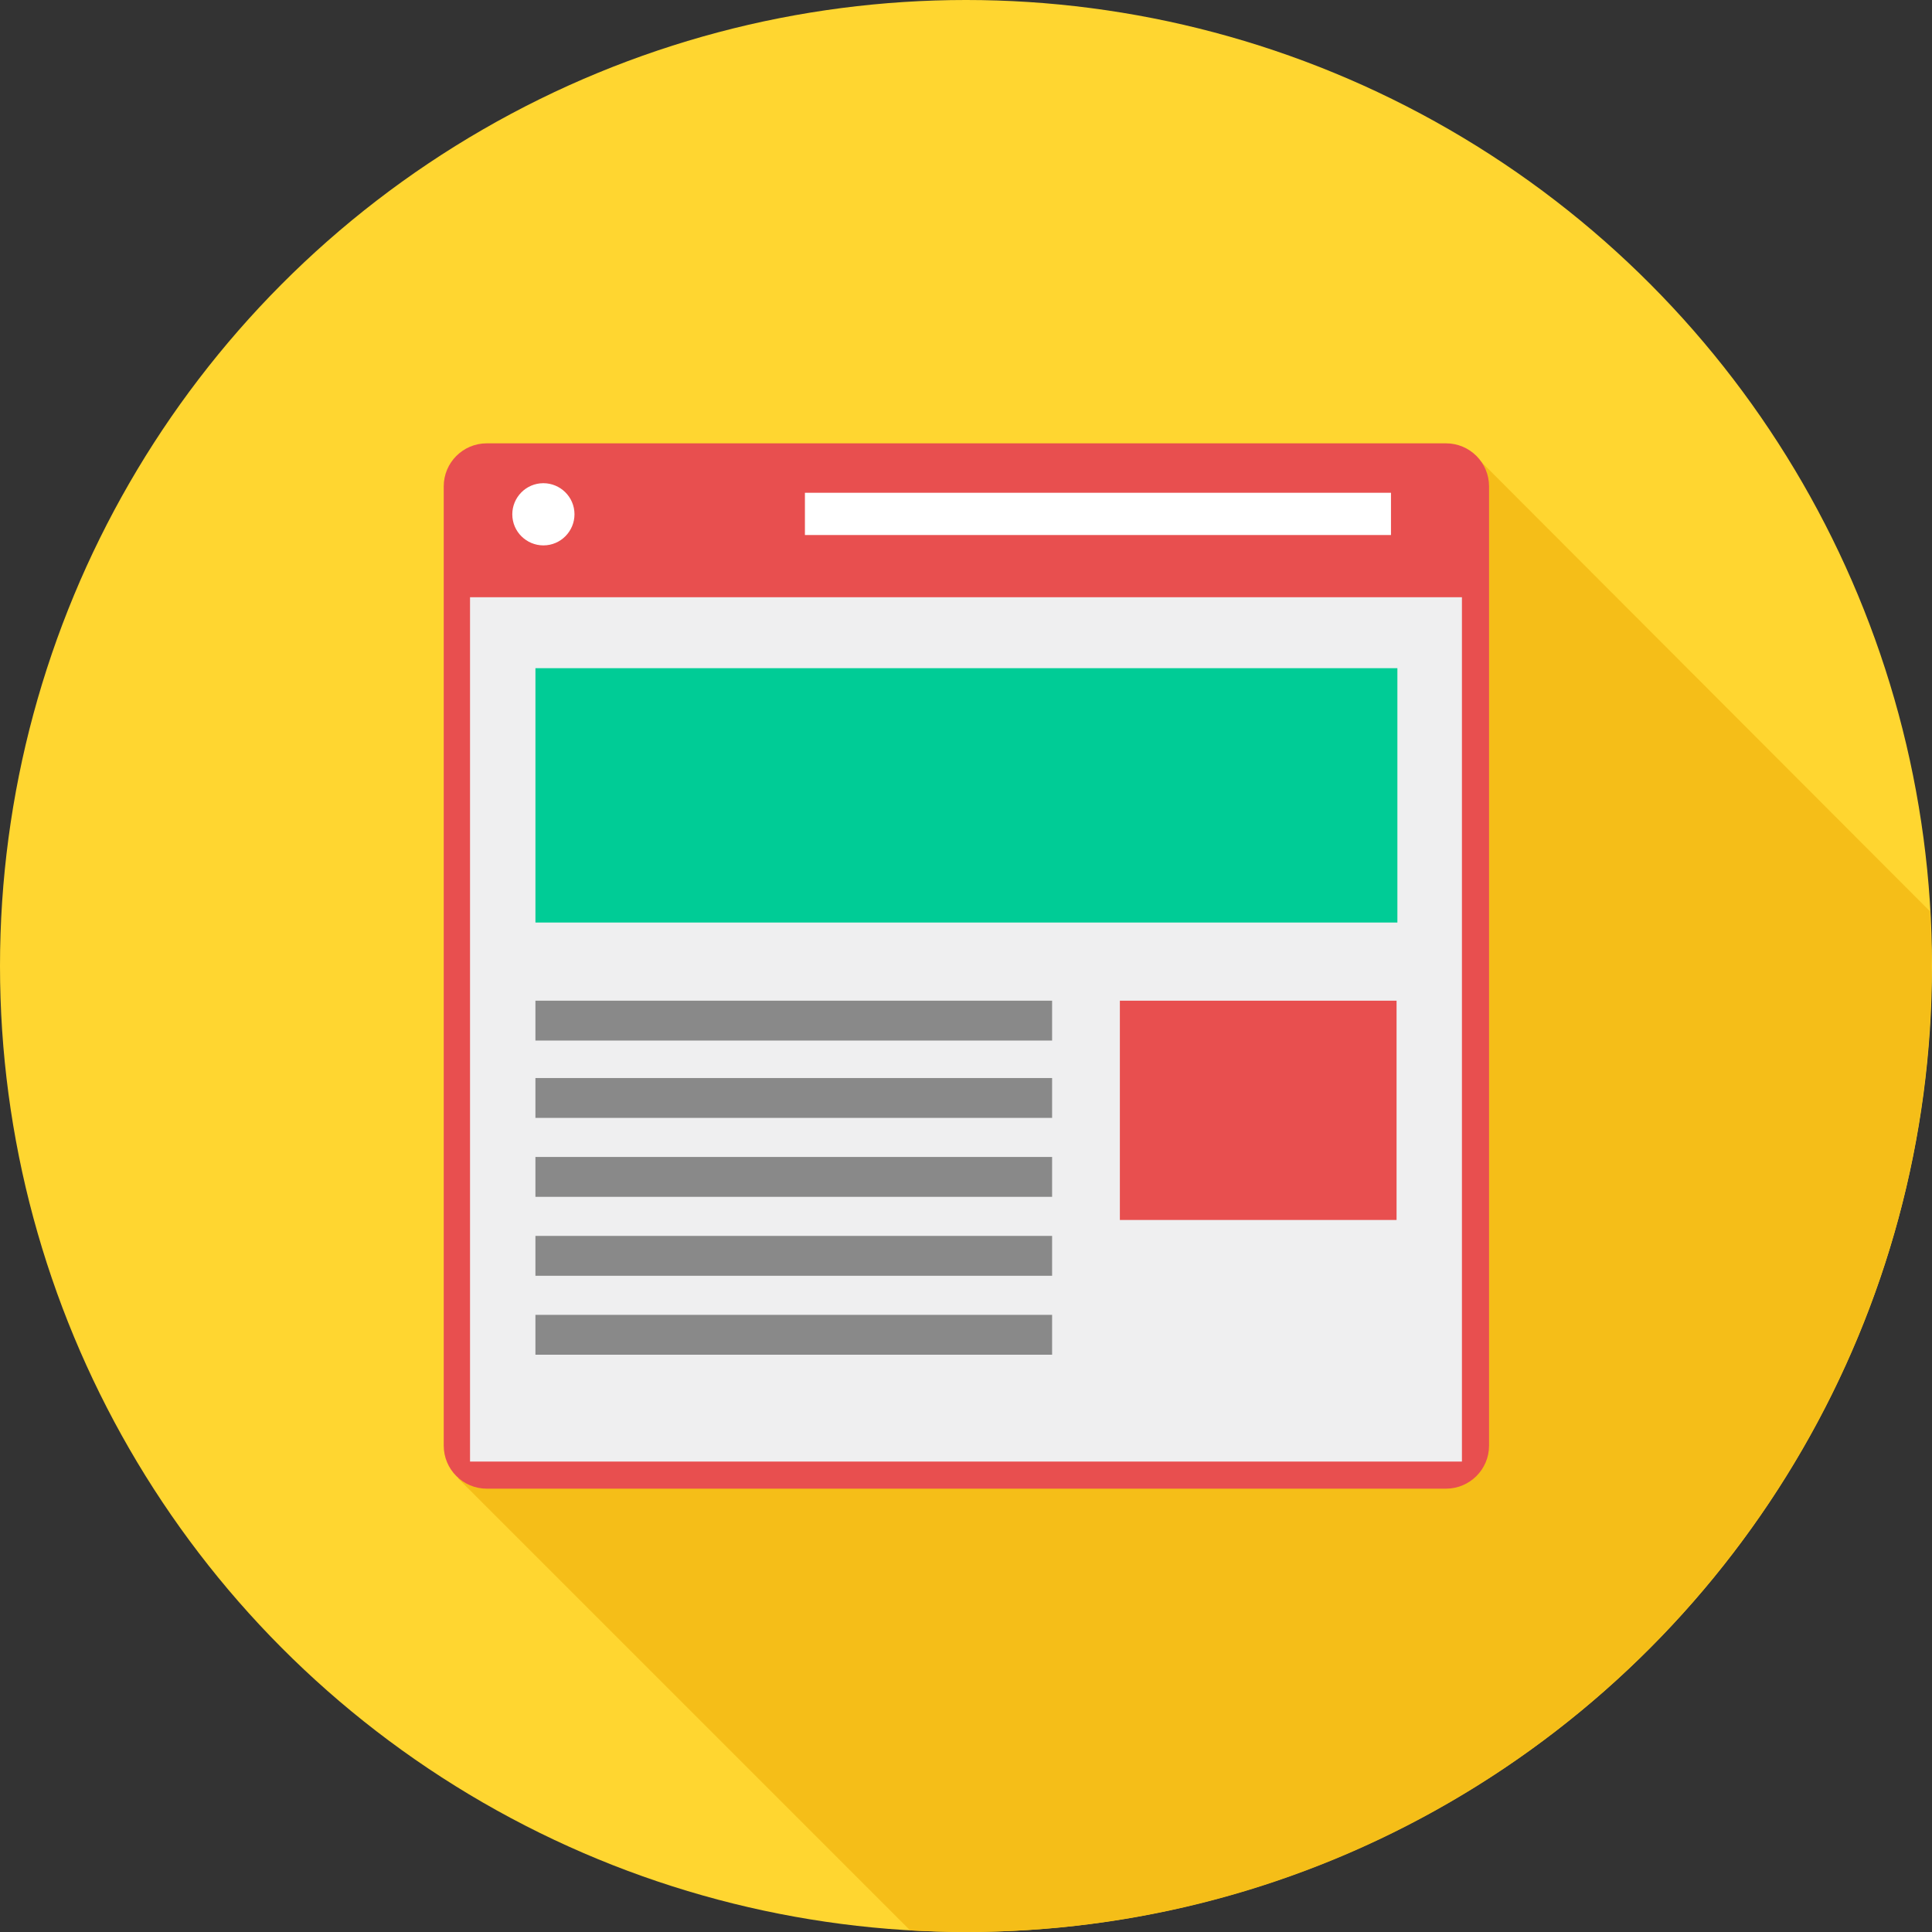 <svg xmlns="http://www.w3.org/2000/svg" viewBox="0 0 512 512" width="80" height="80">
    <rect x="0" y="0" width="512" height="512" fill="#333333" stroke="none"/>
    <circle fill="#FFD630" cx="256" cy="256" r="256"/>
    <path fill="#F5BE18" d="M511.47 241.525L392.081 121.925 121.395 391.766l119.812 119.812c4.86 0.211 9.931 0.423 14.792 0.423
        c141.366 0 255.894-114.529 255.894-255.894c0-4.86-0.211-9.72-0.423-14.369V241.525z"/>
    <path fill="#E84F4F" d="M129.002 117.488h254.204c6.302 0 11.41 5.109 11.41 11.41v254.204c0 6.302-5.109 11.41-11.41 11.41
        H129.002c-6.302 0-11.41-5.109-11.41-11.41V128.898C117.591 122.596 122.7 117.488 129.002 117.488z"/>
    <rect x="124.563" y="158.272" fill="#EFEFF0" width="262.863" height="229.057"/>
    <g fill="#FFFFFF">
        <rect x="213.313" y="130.589" width="155.312" height="11.198"/>
        <path d="M144.004 128.053c4.438 0 8.241 3.593 8.241 8.241c0 4.438-3.593 8.241-8.241 8.241
            c-4.438 0-8.241-3.593-8.241-8.241C135.764 131.857 139.356 128.053 144.004 128.053z"/>
    </g>
    <rect x="141.897" y="177.076" fill="#00CC96" width="228.426" height="67.404"/>
    <rect x="296.778" y="265.194" fill="#E84F4F" width="73.325" height="58.112"/>
    <rect x="141.892" y="265.192" fill="#898989" width="136.928" height="10.565"/>
    <rect x="141.892" y="348.448" fill="#898989" width="136.928" height="10.565"/>
    <rect x="141.892" y="327.528" fill="#898989" width="136.928" height="10.565"/>
    <rect x="141.892" y="306.608" fill="#898989" width="136.928" height="10.565"/>
    <rect x="141.892" y="285.689" fill="#898989" width="136.928" height="10.565"/>
</svg>
